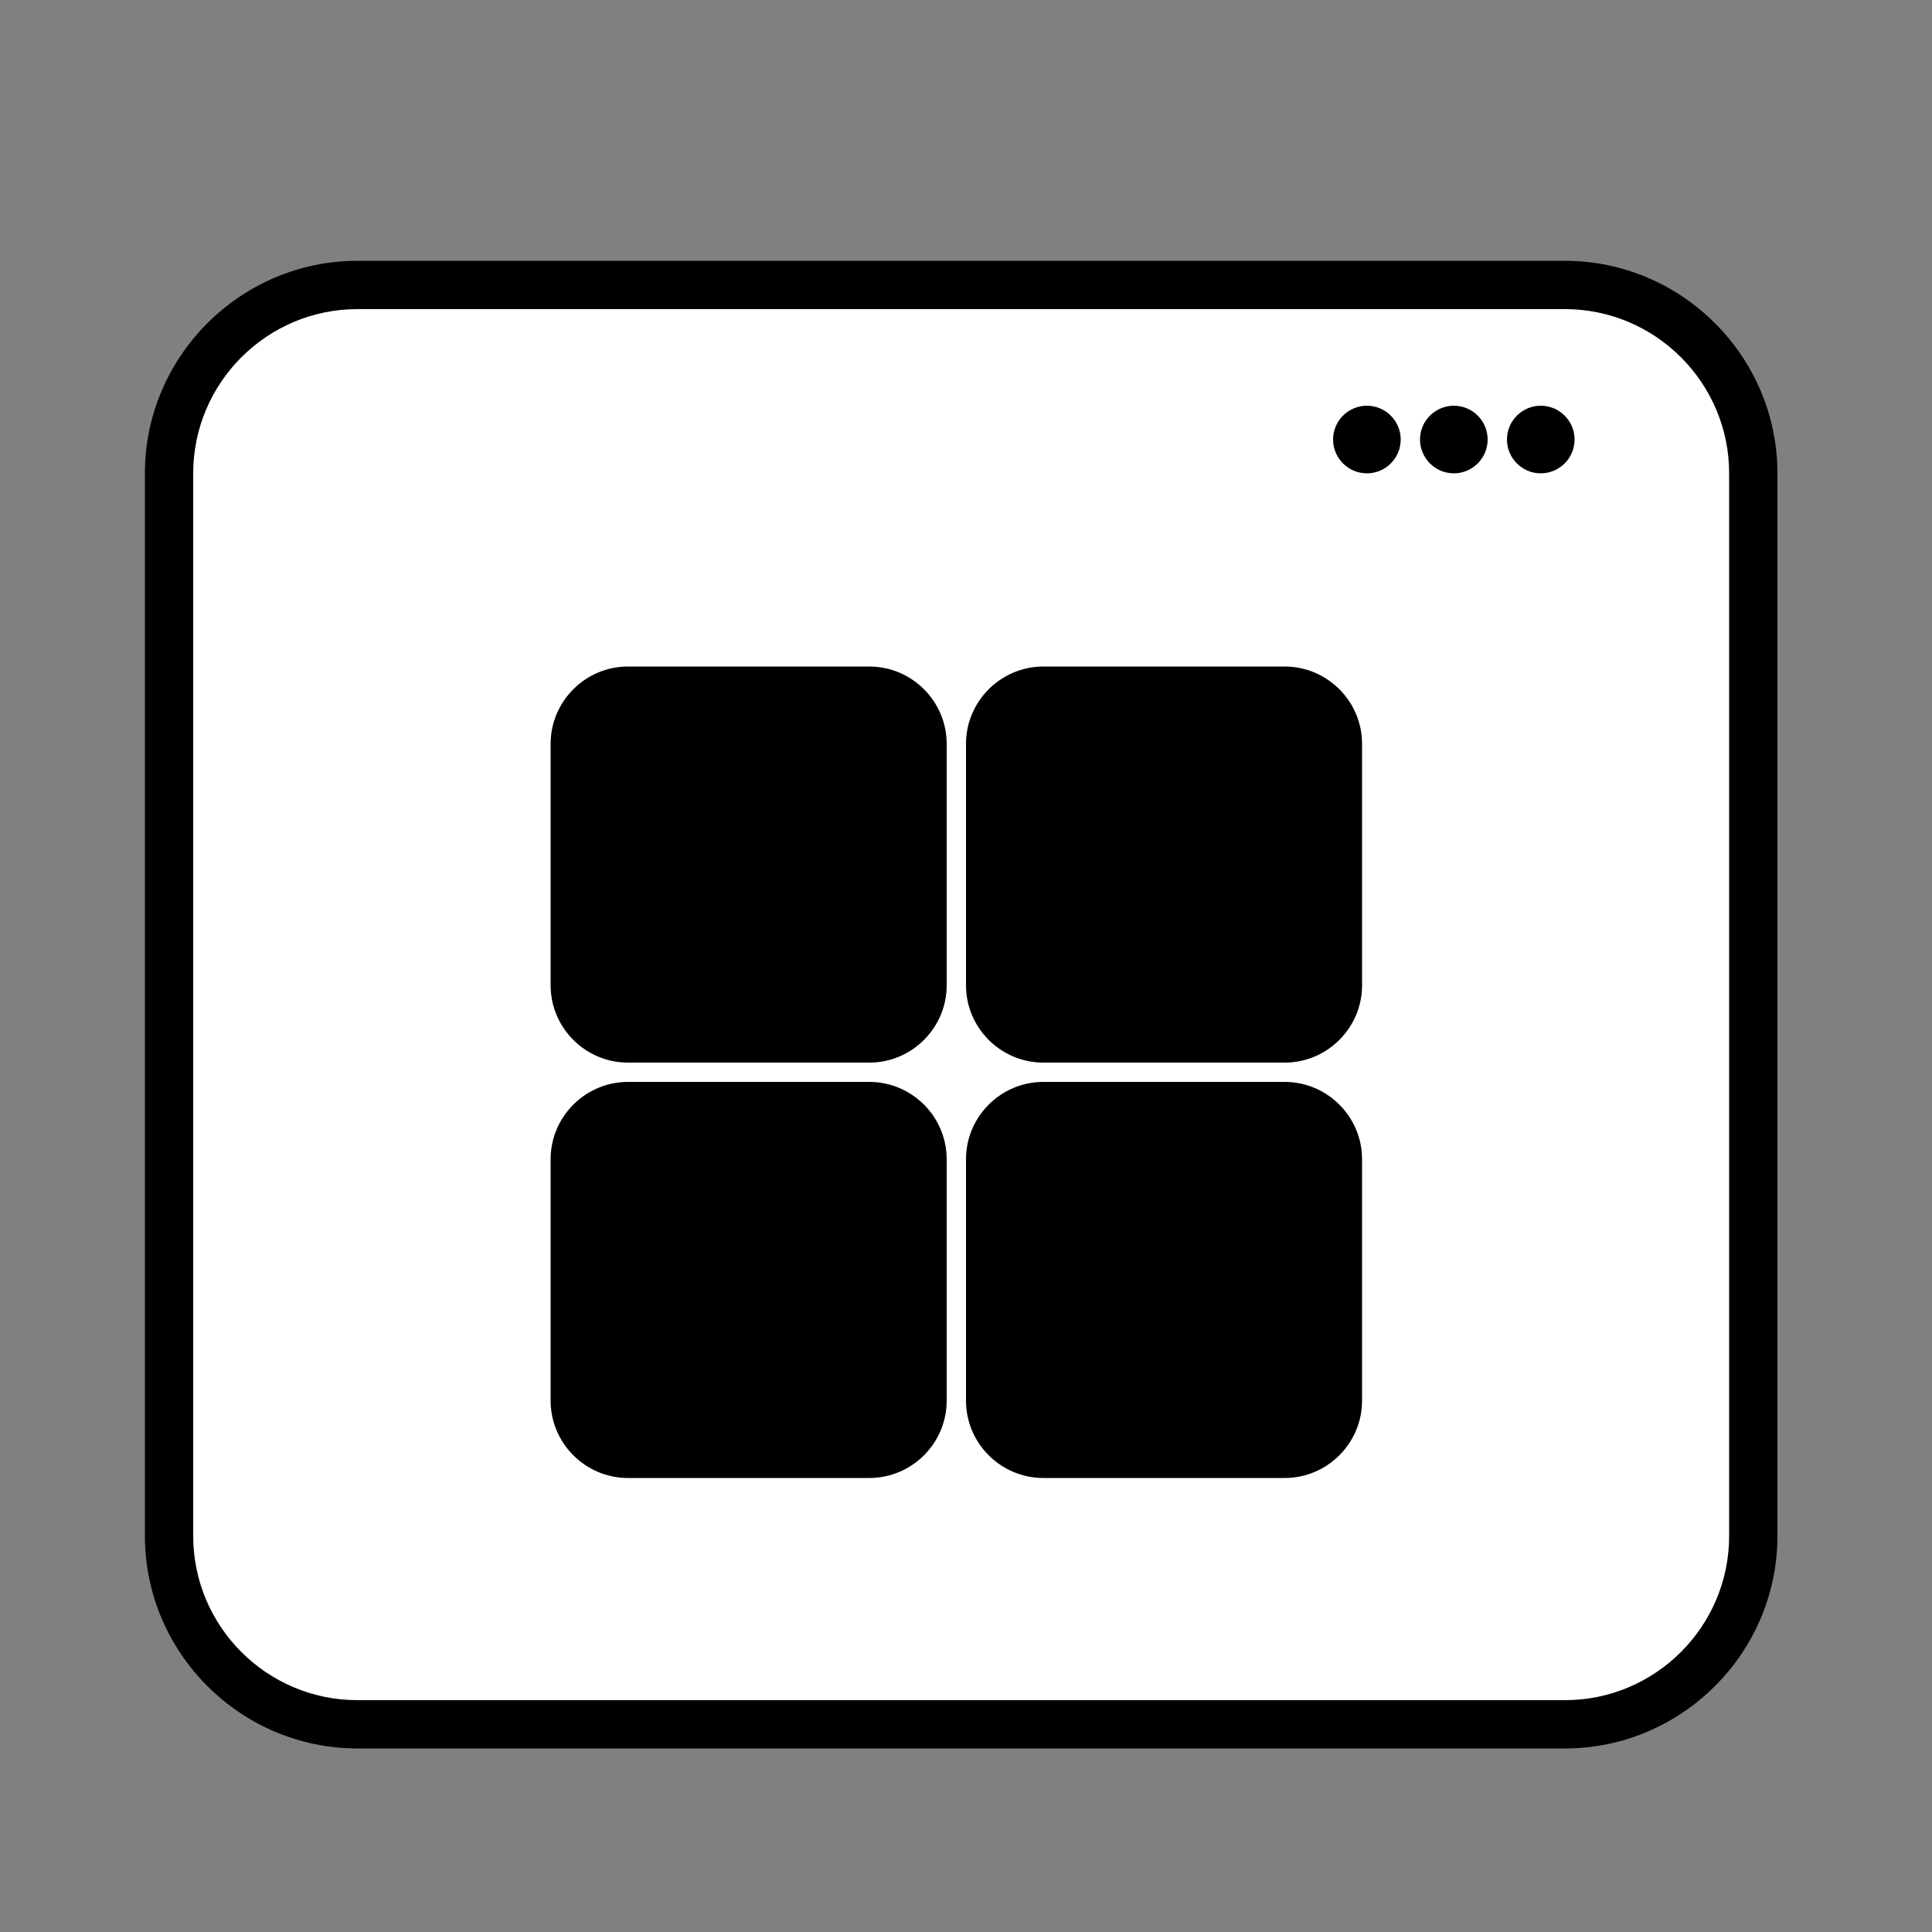 <?xml version="1.0" encoding="utf-8"?>
<!-- Generator: Adobe Illustrator 23.1.0, SVG Export Plug-In . SVG Version: 6.00 Build 0)  -->
<svg version="1.1" id="Слой_1" xmlns="http://www.w3.org/2000/svg" xmlns:xlink="http://www.w3.org/1999/xlink" x="0px" y="0px"
	 viewBox="0 0 200 200" style="enable-background:new 0 0 200 200;" xml:space="preserve">
<rect x="0" y="0" width="200" height="200" fill="#808080" stroke="none"/>
<style type="text/css">
	.st0{fill:#FFFFFF;}
</style>
<g>
	<path class="st0" d="M37,178.5c-10.75,0-19.5-8.75-19.5-19.5V49c0-10.75,8.75-19.5,19.5-19.5h125c10.75,0,19.5,8.75,19.5,19.5v110
		c0,10.75-8.75,19.5-19.5,19.5H37z"/>
	<path d="M162,32c9.37,0,17,7.63,17,17v110c0,9.37-7.63,17-17,17H37c-9.37,0-17-7.63-17-17V49c0-9.37,7.63-17,17-17H162 M162,27H37
		c-12.1,0-22,9.9-22,22v110c0,12.1,9.9,22,22,22h125c12.1,0,22-9.9,22-22V49C184,36.9,174.1,27,162,27L162,27z"/>
</g>
<g>
	<circle cx="159.5" cy="45.5" r="3"/>
	<path d="M159.5,43c1.38,0,2.5,1.12,2.5,2.5s-1.12,2.5-2.5,2.5s-2.5-1.12-2.5-2.5S158.12,43,159.5,43 M159.5,42
		c-1.93,0-3.5,1.57-3.5,3.5s1.57,3.5,3.5,3.5s3.5-1.57,3.5-3.5S161.43,42,159.5,42L159.5,42z"/>
</g>
<g>
	<circle cx="150.5" cy="45.5" r="3"/>
	<path d="M150.5,43c1.38,0,2.5,1.12,2.5,2.5s-1.12,2.5-2.5,2.5s-2.5-1.12-2.5-2.5S149.12,43,150.5,43 M150.5,42
		c-1.93,0-3.5,1.57-3.5,3.5s1.57,3.5,3.5,3.5s3.5-1.57,3.5-3.5S152.43,42,150.5,42L150.5,42z"/>
</g>
<g>
	<circle cx="141.5" cy="45.5" r="3"/>
	<path d="M141.5,43c1.38,0,2.5,1.12,2.5,2.5s-1.12,2.5-2.5,2.5s-2.5-1.12-2.5-2.5S140.12,43,141.5,43 M141.5,42
		c-1.93,0-3.5,1.57-3.5,3.5s1.57,3.5,3.5,3.5s3.5-1.57,3.5-3.5S143.43,42,141.5,42L141.5,42z"/>
</g>
<g>
	<path d="M65,109.5c-4.14,0-7.5-3.36-7.5-7.5V77c0-4.14,3.36-7.5,7.5-7.5h25c4.14,0,7.5,3.36,7.5,7.5v25c0,4.14-3.36,7.5-7.5,7.5H65
		z"/>
	<path d="M90,70c3.86,0,7,3.14,7,7v25c0,3.86-3.14,7-7,7H65c-3.86,0-7-3.14-7-7V77c0-3.86,3.14-7,7-7H90 M90,69H65c-4.4,0-8,3.6-8,8
		v25c0,4.4,3.6,8,8,8h25c4.4,0,8-3.6,8-8V77C98,72.6,94.4,69,90,69L90,69z"/>
</g>
<g>
	<path d="M108,109.5c-4.14,0-7.5-3.36-7.5-7.5V77c0-4.14,3.36-7.5,7.5-7.5h25c4.14,0,7.5,3.36,7.5,7.5v25c0,4.14-3.36,7.5-7.5,7.5
		H108z"/>
	<path d="M133,70c3.86,0,7,3.14,7,7v25c0,3.86-3.14,7-7,7h-25c-3.86,0-7-3.14-7-7V77c0-3.86,3.14-7,7-7H133 M133,69h-25
		c-4.4,0-8,3.6-8,8v25c0,4.4,3.6,8,8,8h25c4.4,0,8-3.6,8-8V77C141,72.6,137.4,69,133,69L133,69z"/>
</g>
<g>
	<path d="M65,152.5c-4.14,0-7.5-3.36-7.5-7.5v-25c0-4.14,3.36-7.5,7.5-7.5h25c4.14,0,7.5,3.36,7.5,7.5v25c0,4.14-3.36,7.5-7.5,7.5
		H65z"/>
	<path d="M90,113c3.86,0,7,3.14,7,7v25c0,3.86-3.14,7-7,7H65c-3.86,0-7-3.14-7-7v-25c0-3.86,3.14-7,7-7H90 M90,112H65
		c-4.4,0-8,3.6-8,8v25c0,4.4,3.6,8,8,8h25c4.4,0,8-3.6,8-8v-25C98,115.6,94.4,112,90,112L90,112z"/>
</g>
<g>
	<path d="M108,152.5c-4.14,0-7.5-3.36-7.5-7.5v-25c0-4.14,3.36-7.5,7.5-7.5h25c4.14,0,7.5,3.36,7.5,7.5v25c0,4.14-3.36,7.5-7.5,7.5
		H108z"/>
	<path d="M133,113c3.86,0,7,3.14,7,7v25c0,3.86-3.14,7-7,7h-25c-3.86,0-7-3.14-7-7v-25c0-3.86,3.14-7,7-7H133 M133,112h-25
		c-4.4,0-8,3.6-8,8v25c0,4.4,3.6,8,8,8h25c4.4,0,8-3.6,8-8v-25C141,115.6,137.4,112,133,112L133,112z"/>
</g>
</svg>
